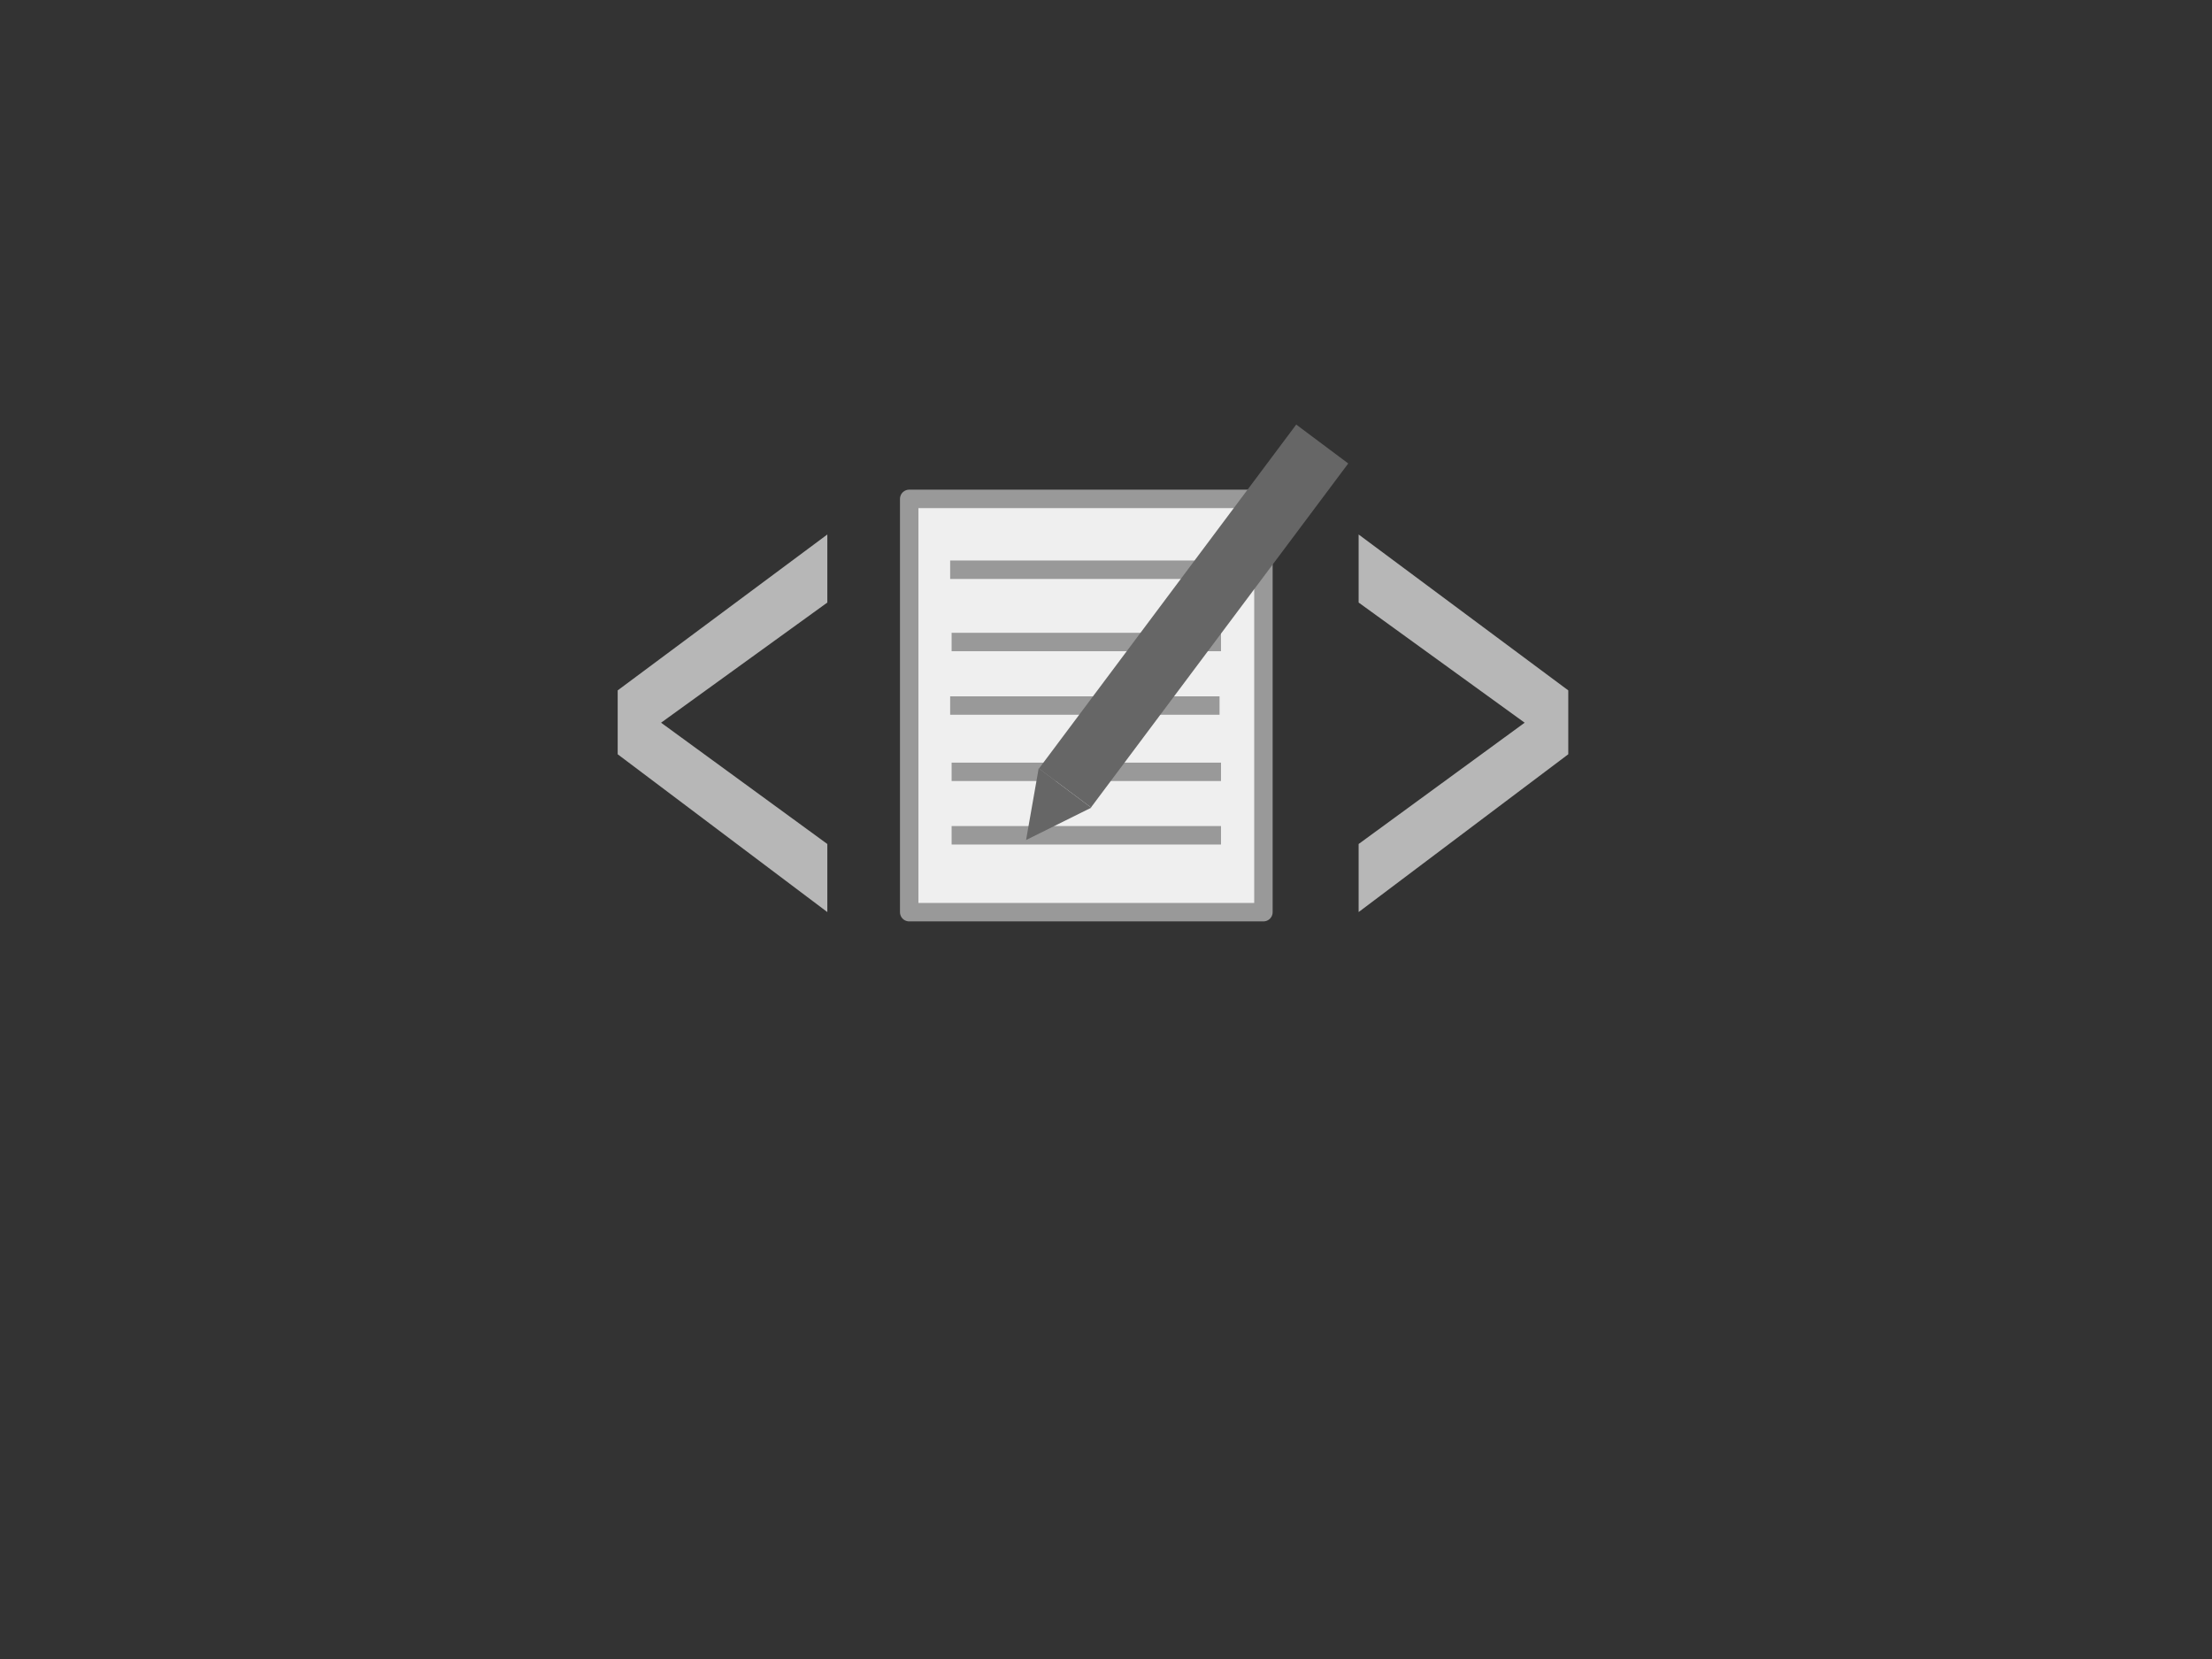 <svg version="1.1" viewBox="0.0 0.0 960.0 720.0" fill="none" stroke="none" stroke-linecap="square" stroke-miterlimit="10" xmlns:xlink="http://www.w3.org/1999/xlink" xmlns="http://www.w3.org/2000/svg"><rect x="0.0" y="0.0" width="960.0" height="720.0" fill="#333333" stroke="none"/><clipPath id="p.0"><path d="m0 0l960.0 0l0 720.0l-960.0 0l0 -720.0z" clip-rule="nonzero"/></clipPath><g clip-path="url(#p.0)"><path fill="#000000" fill-opacity="0.0" d="m0 0l960.0 0l0 720.0l-960.0 0z" fill-rule="evenodd"/><path fill="#efefef" d="m394.588 216.512l153.732 0l0 179.37l-153.732 0z" fill-rule="evenodd"/><path stroke="#999999" stroke-width="8.0" stroke-linejoin="round" stroke-linecap="butt" d="m394.588 216.512l153.732 0l0 179.37l-153.732 0z" fill-rule="evenodd"/><path fill="#000000" fill-opacity="0.0" d="m416.367 247.26l108.913 0" fill-rule="evenodd"/><path stroke="#999999" stroke-width="8.0" stroke-linejoin="round" stroke-linecap="butt" d="m416.367 247.26l108.913 0" fill-rule="evenodd"/><path fill="#000000" fill-opacity="0.0" d="m416.997 278.633l108.913 0" fill-rule="evenodd"/><path stroke="#999999" stroke-width="8.0" stroke-linejoin="round" stroke-linecap="butt" d="m416.997 278.633l108.913 0" fill-rule="evenodd"/><path fill="#000000" fill-opacity="0.0" d="m416.367 306.197l108.913 0" fill-rule="evenodd"/><path stroke="#999999" stroke-width="8.0" stroke-linejoin="round" stroke-linecap="butt" d="m416.367 306.197l108.913 0" fill-rule="evenodd"/><path fill="#000000" fill-opacity="0.0" d="m416.997 334.976l108.913 0" fill-rule="evenodd"/><path stroke="#999999" stroke-width="8.0" stroke-linejoin="round" stroke-linecap="butt" d="m416.997 334.976l108.913 0" fill-rule="evenodd"/><path fill="#000000" fill-opacity="0.0" d="m416.997 362.507l108.913 0" fill-rule="evenodd"/><path stroke="#999999" stroke-width="8.0" stroke-linejoin="round" stroke-linecap="butt" d="m416.997 362.507l108.913 0" fill-rule="evenodd"/><path fill="#666666" d="m450.909 333.55l111.65 -149.289l22.574 16.882l-111.65 149.289z" fill-rule="evenodd"/><path fill="#666666" d="m473.609 350.527l-28.295 14.038l5.469 -31.109z" fill-rule="evenodd"/><path fill="#b7b7b7" d="m359.057 231.963l-90.986 67.661l0 27.725l90.986 68.486l0 -29.54l-72.152 -52.644l72.152 -52.149l0 -29.54z" fill-rule="evenodd"/><path fill="#b7b7b7" d="m589.64 231.963l0 29.54l72.058 52.149l-72.058 52.644l0 29.54l90.986 -68.486l0 -27.725l-90.986 -67.661z" fill-rule="evenodd"/></g></svg>